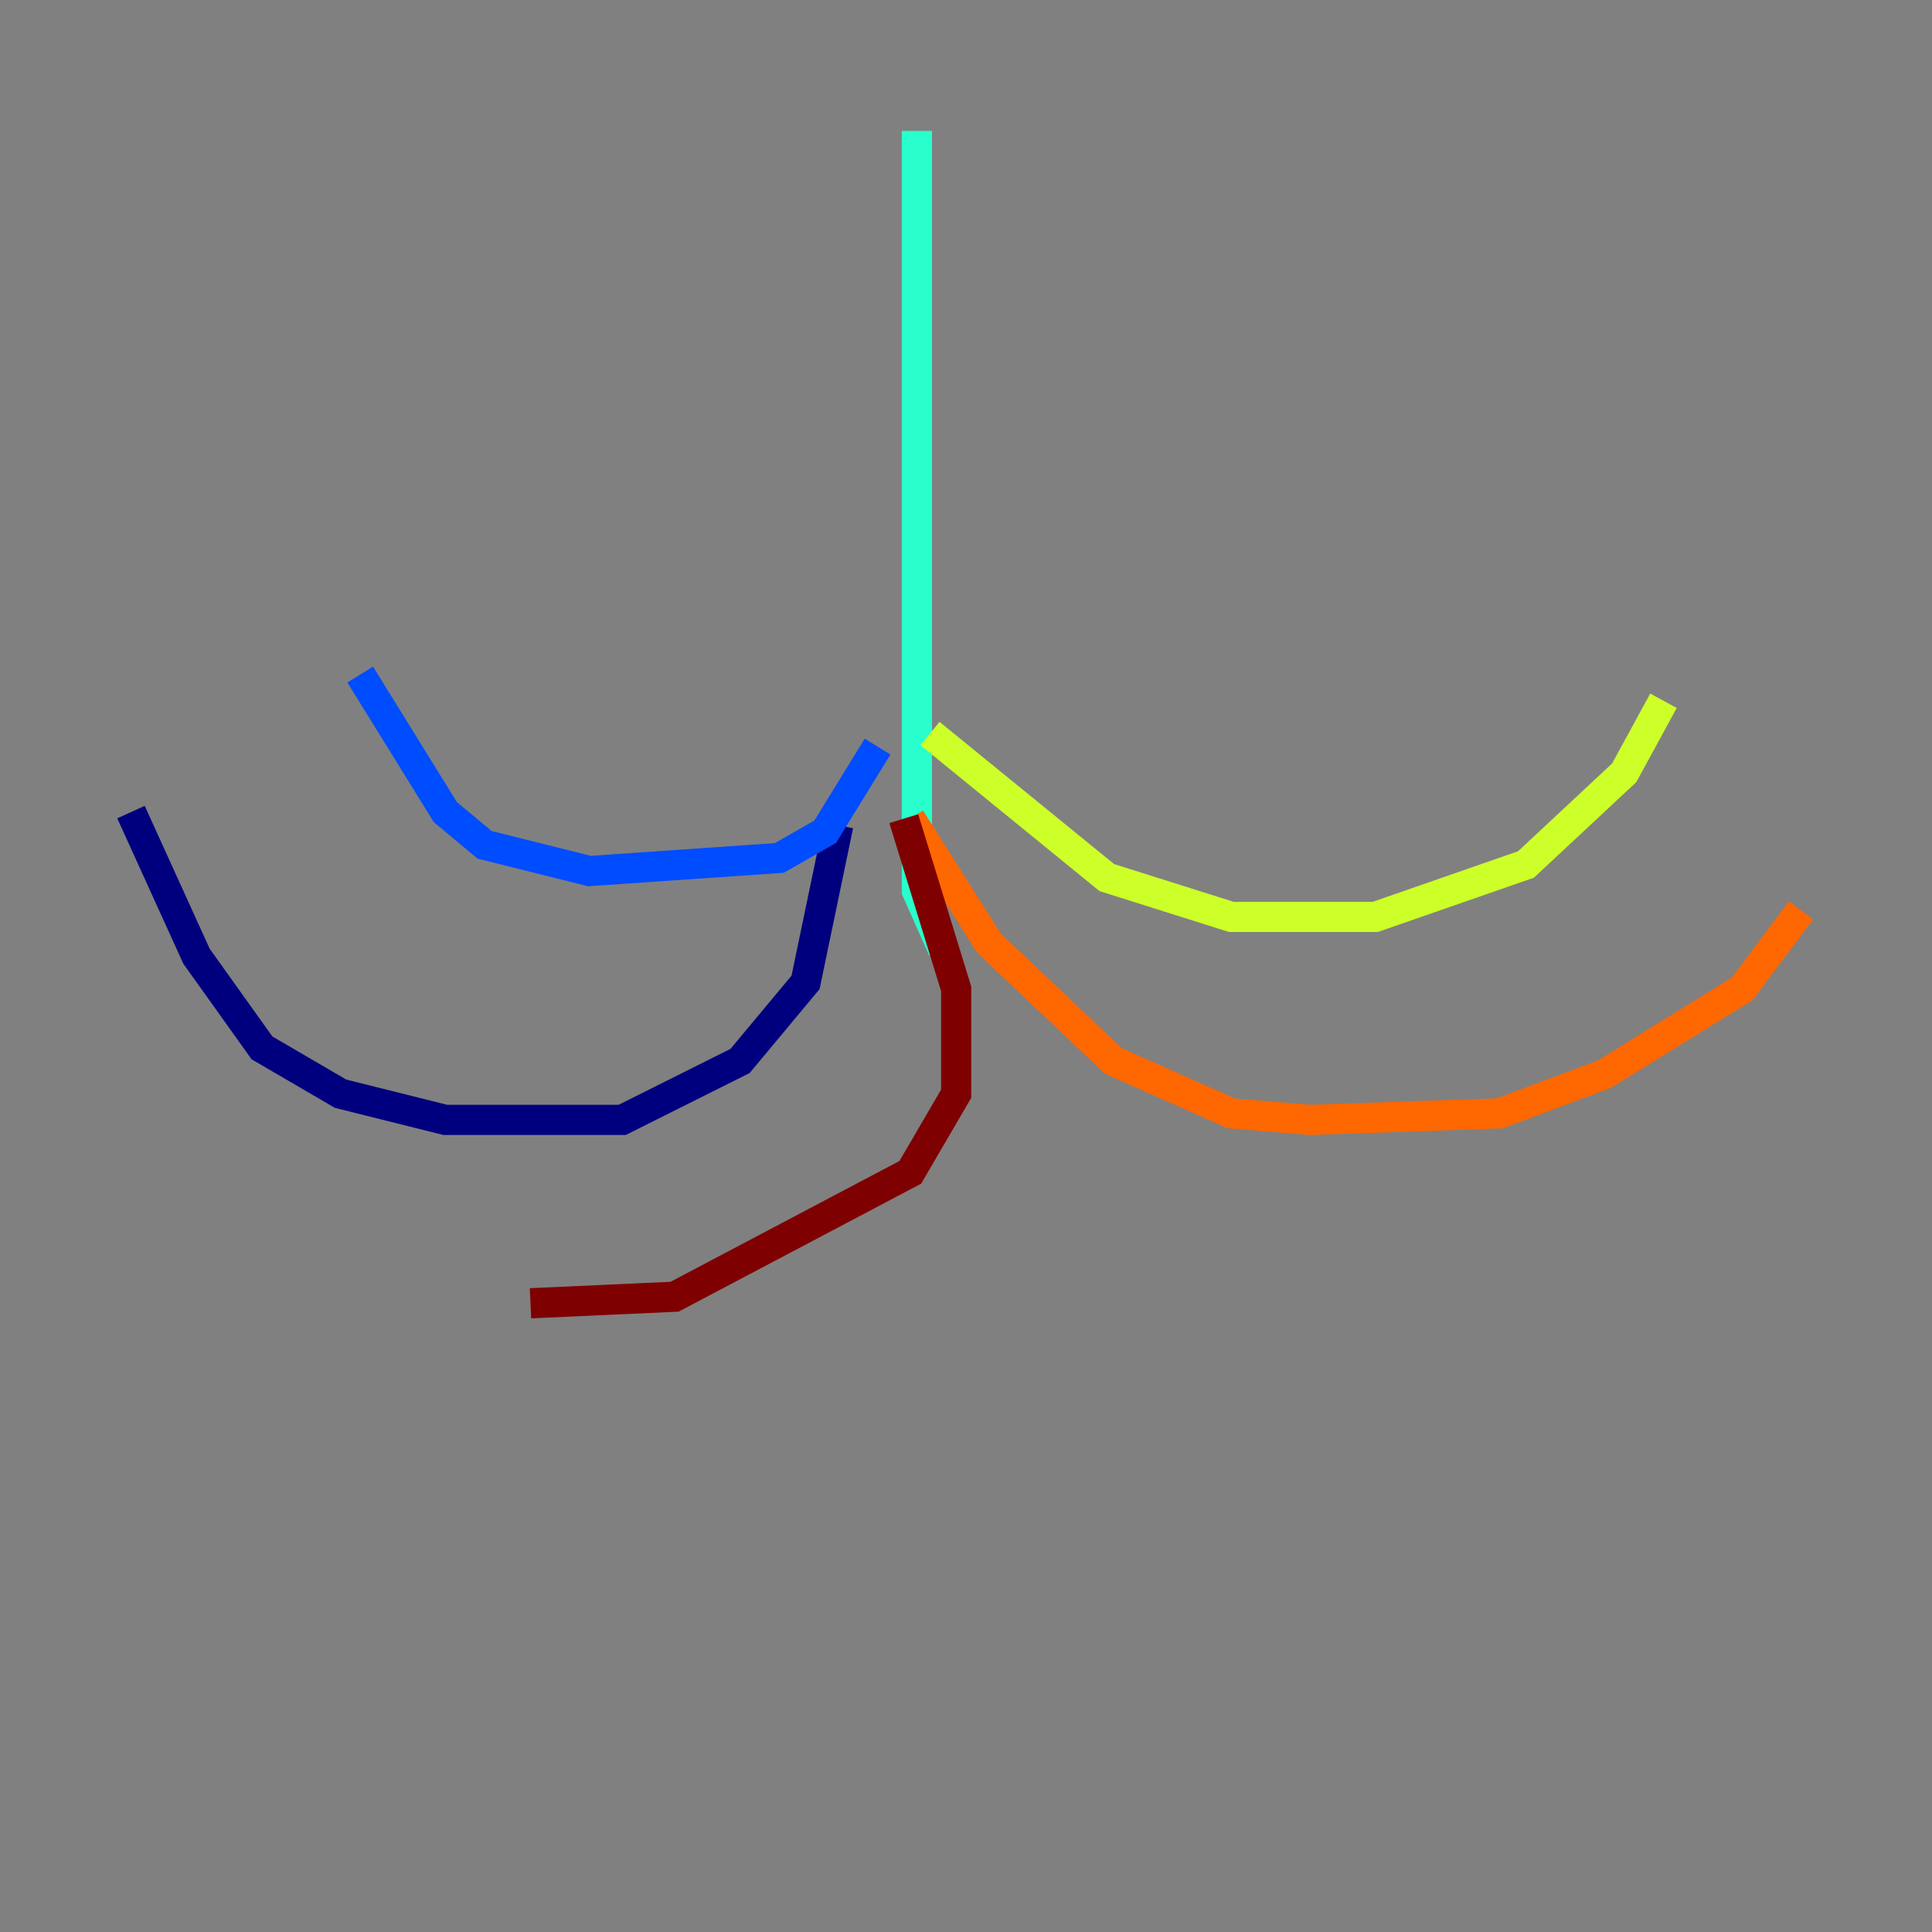 <?xml version="1.0" encoding="utf-8" ?>
<svg baseProfile="tiny" height="128" version="1.2" viewBox="0,0,128,128" width="128" xmlns="http://www.w3.org/2000/svg" xmlns:ev="http://www.w3.org/2001/xml-events" xmlns:xlink="http://www.w3.org/1999/xlink"><rect x="0" y="0" width="128" height="128" fill="#808080" stroke="none"/><defs /><polyline fill="none" points="8.678,53.803 13.017,63.349 17.356,69.424 22.563,72.461 29.505,74.197 41.22,74.197 49.031,70.291 53.37,65.085 55.539,54.671" stroke="#00007f" stroke-width="2" /><polyline fill="none" points="23.864,44.691 29.505,53.803 32.108,55.973 39.051,57.709 51.634,56.841 54.671,55.105 58.142,49.464" stroke="#004cff" stroke-width="2" /><polyline fill="none" points="60.746,8.678 60.746,59.01 62.481,62.915" stroke="#29ffcd" stroke-width="2" /><polyline fill="none" points="61.614,48.597 73.329,58.142 81.573,60.746 91.119,60.746 101.098,57.275 107.607,51.2 110.21,46.427" stroke="#cdff29" stroke-width="2" /><polyline fill="none" points="60.312,54.237 65.519,62.481 73.763,70.291 81.573,73.763 86.78,74.197 99.363,73.763 106.305,71.159 115.417,65.519 119.322,60.312" stroke="#ff6700" stroke-width="2" /><polyline fill="none" points="59.878,54.237 63.349,65.519 63.349,72.461 60.312,77.668 44.691,85.912 35.146,86.346" stroke="#7f0000" stroke-width="2" /></svg>